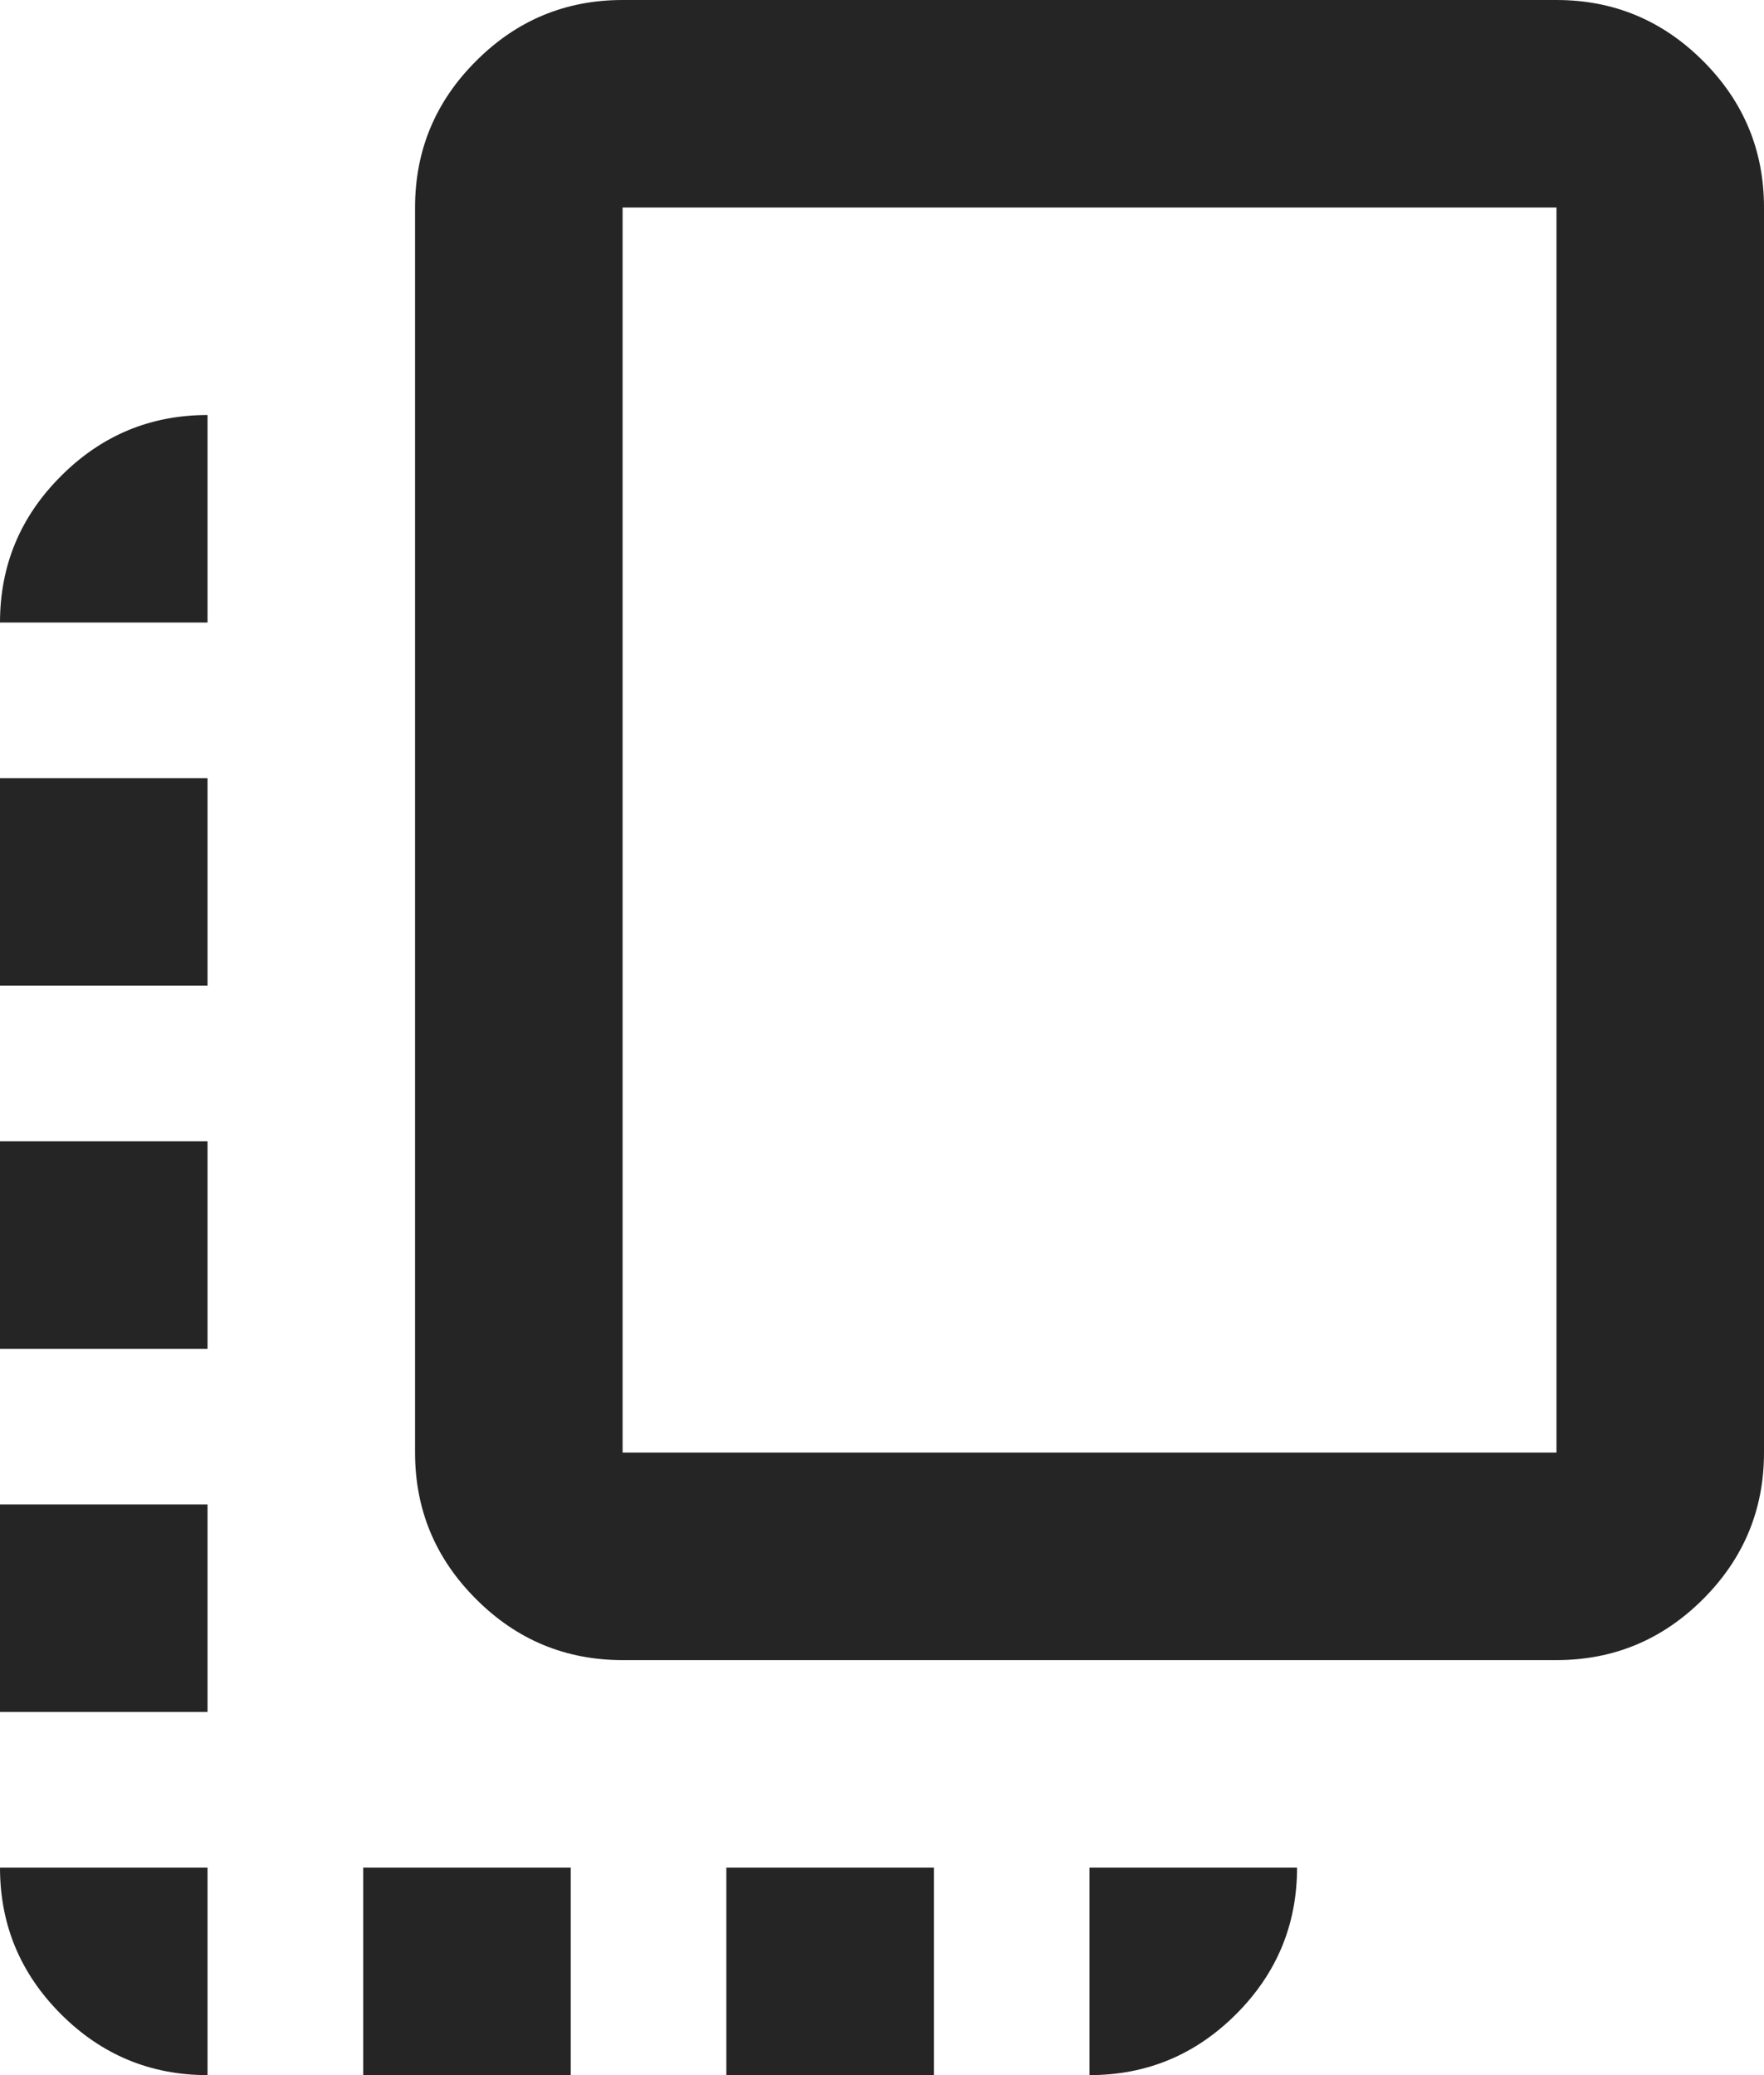 <svg width="17" height="20" viewBox="0 0 17 20" fill="none" xmlns="http://www.w3.org/2000/svg">
<path d="M2 20C1.45 20 0.979 19.804 0.588 19.413C0.196 19.021 0 18.55 0 18H2V20ZM0 16.5V14.5H2V16.5H0ZM0 13V11H2V13H0ZM0 9.5V7.5H2V9.5H0ZM0 6C0 5.45 0.196 4.979 0.588 4.588C0.979 4.196 1.45 4 2 4V6H0ZM3.5 20V18H5.5V20H3.5ZM6 16C5.45 16 4.979 15.804 4.588 15.412C4.196 15.021 4 14.55 4 14V2C4 1.45 4.196 0.979 4.588 0.588C4.979 0.196 5.45 0 6 0H15C15.55 0 16.021 0.196 16.413 0.588C16.804 0.979 17 1.45 17 2V14C17 14.55 16.804 15.021 16.413 15.412C16.021 15.804 15.55 16 15 16H6ZM6 14H15V2H6V14ZM7 20V18H9V20H7ZM10.5 20V18H12.5C12.5 18.55 12.304 19.021 11.912 19.413C11.521 19.804 11.05 20 10.5 20Z" fill="#262525"/>
</svg>
